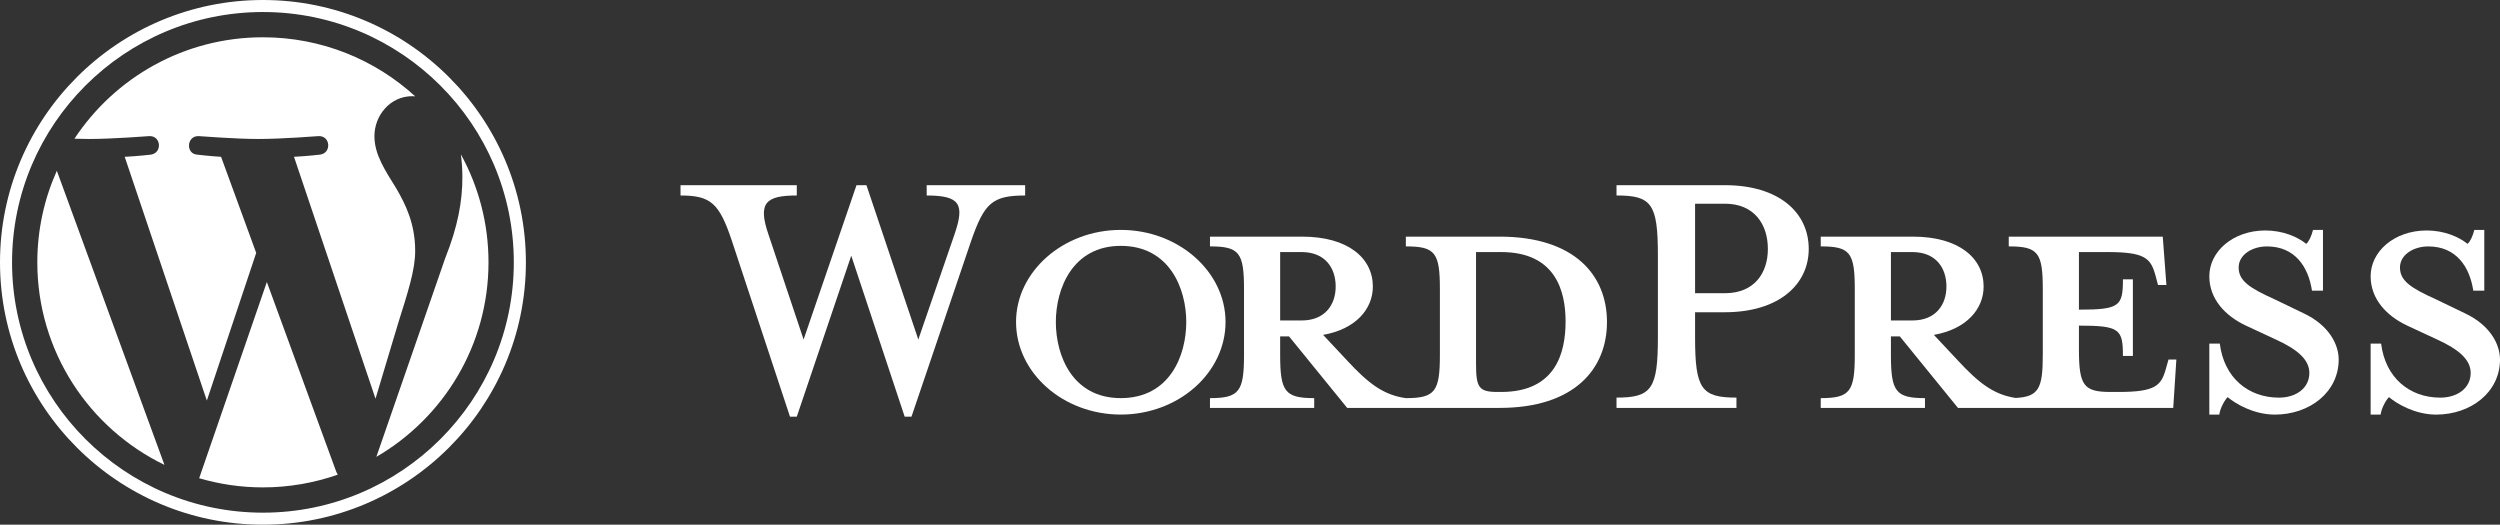 <svg width="162" height="34" viewBox="0 0 162 34" fill="none" xmlns="http://www.w3.org/2000/svg">
<rect x="0" y="0" width="162" height="34" fill="#333333" stroke="none"/>
<path d="M2.418 17C2.418 22.772 5.78 27.761 10.656 30.125L3.683 11.065C2.872 12.878 2.418 14.885 2.418 17Z" fill="white"/>
<path d="M26.904 16.263C26.904 14.46 26.255 13.212 25.698 12.241C24.957 11.039 24.263 10.022 24.263 8.821C24.263 7.48 25.282 6.232 26.717 6.232C26.782 6.232 26.843 6.24 26.907 6.244C24.306 3.867 20.842 2.416 17.036 2.416C11.93 2.416 7.438 5.03 4.824 8.989C5.167 8.999 5.49 9.006 5.765 9.006C7.294 9.006 9.66 8.821 9.66 8.821C10.448 8.775 10.541 9.93 9.754 10.023C9.754 10.023 8.962 10.116 8.081 10.162L13.404 25.958L16.602 16.387L14.325 10.161C13.538 10.115 12.792 10.022 12.792 10.022C12.005 9.976 12.097 8.774 12.885 8.821C12.885 8.821 15.299 9.006 16.735 9.006C18.263 9.006 20.63 8.821 20.63 8.821C21.419 8.774 21.511 9.929 20.724 10.022C20.724 10.022 19.93 10.115 19.051 10.161L24.333 25.838L25.791 20.977C26.423 18.96 26.904 17.511 26.904 16.263Z" fill="white"/>
<path d="M17.292 18.274L12.906 30.989C14.216 31.373 15.6 31.583 17.035 31.583C18.737 31.583 20.37 31.29 21.889 30.757C21.85 30.694 21.814 30.628 21.785 30.556L17.292 18.274Z" fill="white"/>
<path d="M29.864 10.002C29.927 10.467 29.963 10.966 29.963 11.502C29.963 12.982 29.686 14.646 28.851 16.726L24.387 29.605C28.732 27.077 31.655 22.38 31.655 17C31.655 14.464 31.006 12.08 29.864 10.002Z" fill="white"/>
<path d="M17.039 0C7.644 0 0 7.626 0 17C0 26.374 7.644 34 17.039 34C26.433 34 34.078 26.374 34.078 17C34.078 7.626 26.433 0 17.039 0ZM17.039 33.221C8.075 33.221 0.781 25.944 0.781 17C0.781 8.056 8.074 0.779 17.039 0.779C26.003 0.779 33.295 8.056 33.295 17C33.295 25.944 26.003 33.221 17.039 33.221Z" fill="white"/>
<path d="M97.174 15.334H91.099V15.966C92.999 15.966 93.305 16.366 93.305 18.733V22.999C93.305 25.366 93 25.799 91.099 25.799C89.64 25.599 88.656 24.832 87.298 23.366L85.737 21.7C87.841 21.332 88.961 20.033 88.961 18.566C88.961 16.733 87.366 15.334 84.379 15.334H78.406V15.966C80.306 15.966 80.612 16.366 80.612 18.733V22.999C80.612 25.366 80.306 25.799 78.406 25.799V26.432H85.16V25.799C83.26 25.799 82.954 25.366 82.954 22.999V21.8H83.531L87.298 26.432H97.174C102.027 26.432 104.132 23.899 104.132 20.866C104.132 17.833 102.028 15.334 97.174 15.334ZM82.954 20.766V16.334H84.346C85.873 16.334 86.552 17.367 86.552 18.567C86.552 19.733 85.873 20.766 84.346 20.766H82.954V20.766ZM97.276 25.399H97.038C95.817 25.399 95.647 25.099 95.647 23.566V16.334C95.647 16.334 97.141 16.334 97.276 16.334C100.806 16.334 101.45 18.866 101.45 20.833C101.45 22.866 100.805 25.399 97.276 25.399Z" fill="white"/>
<path d="M59.506 22.001L61.847 15.201C62.526 13.235 62.221 12.668 60.049 12.668V12.002H66.429V12.668C64.291 12.668 63.782 13.168 62.934 15.601L59.064 27H58.623L55.161 16.568L51.632 27H51.191L47.424 15.601C46.609 13.168 46.066 12.668 44.098 12.668V12.002H51.632V12.668C49.629 12.668 49.086 13.135 49.799 15.201L52.073 22.001L55.501 12.002H56.146L59.506 22.001Z" fill="white"/>
<path d="M72.627 26.864C68.894 26.864 65.84 24.165 65.84 20.864C65.84 17.598 68.895 14.898 72.627 14.898C76.361 14.898 79.415 17.598 79.415 20.864C79.415 24.165 76.361 26.864 72.627 26.864ZM72.627 15.932C69.505 15.932 68.419 18.698 68.419 20.865C68.419 23.065 69.505 25.798 72.627 25.798C75.784 25.798 76.87 23.065 76.87 20.865C76.87 18.698 75.784 15.932 72.627 15.932Z" fill="white"/>
<path d="M112.522 25.765V26.432H104.75V25.765C107.024 25.765 107.431 25.199 107.431 21.866V16.533C107.431 13.2 107.024 12.667 104.75 12.667V12H111.775C115.271 12 117.206 13.767 117.206 16.133C117.206 18.433 115.271 20.233 111.775 20.233H109.841V21.865C109.841 25.199 110.248 25.765 112.522 25.765ZM111.775 13.2H109.841V19H111.775C113.676 19 114.558 17.7 114.558 16.133C114.558 14.534 113.676 13.2 111.775 13.2Z" fill="white"/>
<path d="M140.519 23.299L140.349 23.899C140.044 24.999 139.67 25.399 137.26 25.399H136.785C135.021 25.399 134.715 24.999 134.715 22.633V21.1C137.362 21.1 137.566 21.333 137.566 23.066H138.211V18.1H137.566C137.566 19.833 137.362 20.066 134.715 20.066V16.334H136.581C138.992 16.334 139.364 16.733 139.67 17.833L139.84 18.466H140.383L140.146 15.334H130.167V15.966C132.068 15.966 132.373 16.366 132.373 18.733V22.999C132.373 25.164 132.114 25.709 130.616 25.787C129.191 25.574 128.214 24.811 126.876 23.366L125.315 21.7C127.419 21.332 128.539 20.033 128.539 18.566C128.539 16.733 126.944 15.334 123.957 15.334H117.984V15.966C119.885 15.966 120.19 16.366 120.19 18.733V22.999C120.19 25.366 119.885 25.799 117.984 25.799V26.432H124.738V25.799C122.838 25.799 122.532 25.366 122.532 22.999V21.8H123.109L126.876 26.432H140.825L141.028 23.3H140.519V23.299ZM122.532 20.766V16.334H123.923C125.45 16.334 126.129 17.367 126.129 18.567C126.129 19.733 125.45 20.766 123.923 20.766H122.532V20.766Z" fill="white"/>
<path d="M147.406 26.866C146.049 26.866 144.861 26.166 144.352 25.733C144.182 25.9 143.877 26.4 143.809 26.866H143.164V22.267H143.843C144.115 24.467 145.675 25.767 147.678 25.767C148.764 25.767 149.646 25.167 149.646 24.167C149.646 23.301 148.866 22.634 147.474 22.001L145.54 21.101C144.182 20.467 143.164 19.367 143.164 17.901C143.164 16.301 144.691 14.935 146.796 14.935C147.916 14.935 148.866 15.335 149.443 15.801C149.612 15.668 149.782 15.301 149.884 14.901H150.529V18.834H149.816C149.578 17.267 148.696 15.968 146.898 15.968C145.947 15.968 145.065 16.501 145.065 17.334C145.065 18.201 145.777 18.667 147.407 19.401L149.273 20.301C150.902 21.067 151.547 22.301 151.547 23.301C151.547 25.4 149.68 26.866 147.406 26.866Z" fill="white"/>
<path d="M157.86 26.866C156.502 26.866 155.314 26.166 154.805 25.733C154.635 25.9 154.33 26.4 154.263 26.866H153.617V22.267H154.296C154.568 24.467 156.129 25.767 158.131 25.767C159.217 25.767 160.1 25.167 160.1 24.167C160.1 23.301 159.319 22.634 157.927 22.001L155.993 21.101C154.635 20.467 153.617 19.367 153.617 17.901C153.617 16.301 155.144 14.935 157.249 14.935C158.369 14.935 159.319 15.335 159.896 15.801C160.065 15.668 160.235 15.301 160.337 14.901H160.982V18.834H160.269C160.031 17.267 159.149 15.968 157.351 15.968C156.401 15.968 155.518 16.501 155.518 17.334C155.518 18.201 156.23 18.667 157.86 19.401L159.726 20.301C161.355 21.067 162 22.301 162 23.301C162 25.4 160.133 26.866 157.86 26.866Z" fill="white"/>
</svg>
